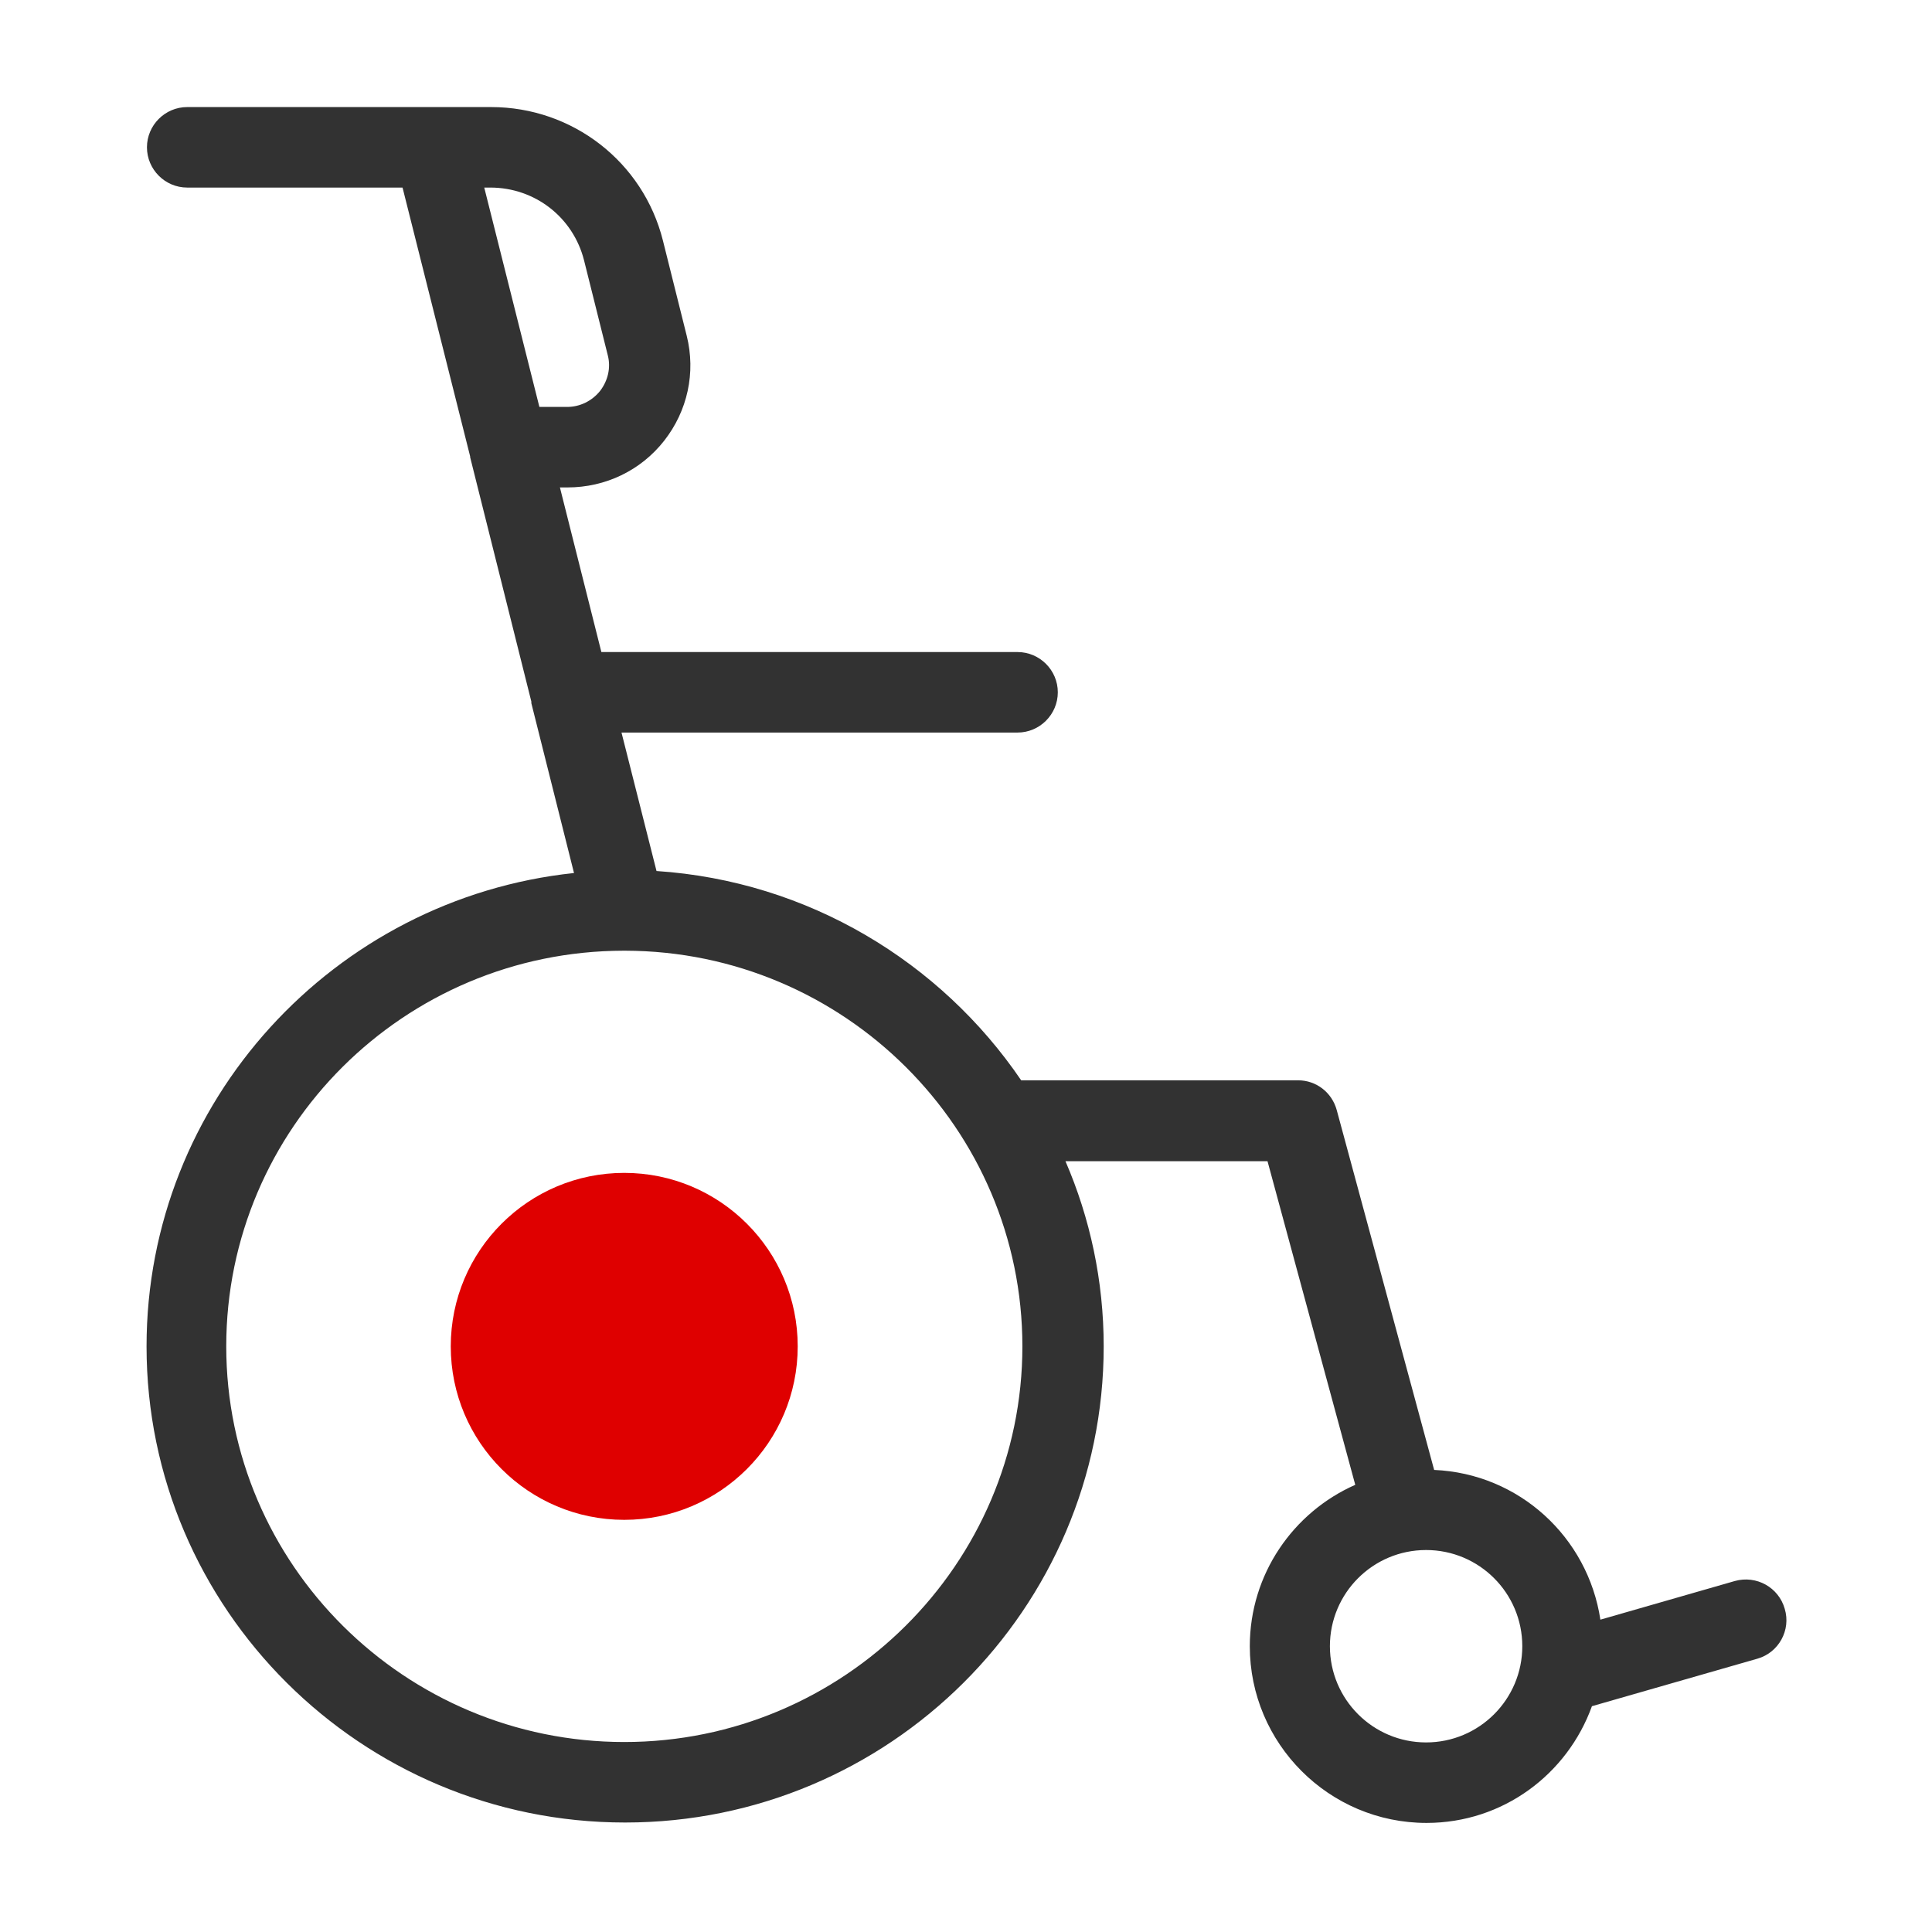 <svg width="48" height="48" viewBox="0 0 48 48" fill="none" xmlns="http://www.w3.org/2000/svg">
<path d="M44.341 39.97C44.191 39.44 43.641 39.13 43.101 39.28L39.761 40.24C39.451 38.19 37.741 36.61 35.631 36.52L33.211 27.58C33.091 27.14 32.701 26.84 32.251 26.84H25.371C23.371 23.9 20.081 21.89 16.311 21.64L15.441 18.2H25.281C25.831 18.2 26.281 17.75 26.281 17.2C26.281 16.65 25.831 16.2 25.281 16.2H14.941L13.911 12.11H14.101C15.041 12.11 15.921 11.69 16.501 10.95C17.081 10.21 17.291 9.26 17.061 8.34L16.471 5.98C15.981 4.02 14.221 2.66 12.201 2.66H4.651C4.101 2.66 3.651 3.11 3.651 3.66C3.651 4.21 4.101 4.66 4.651 4.66H10.001L11.681 11.34C11.681 11.34 11.681 11.35 11.681 11.36L13.201 17.43C13.201 17.43 13.201 17.45 13.201 17.47L14.261 21.69C8.301 22.32 3.641 27.36 3.641 33.45C3.641 39.97 8.971 45.28 15.531 45.28C22.091 45.28 27.421 39.97 27.421 33.45C27.421 31.82 27.081 30.26 26.471 28.85H31.491L33.671 36.89C32.131 37.57 31.051 39.11 31.051 40.9C31.051 43.32 33.021 45.29 35.441 45.29C37.341 45.29 38.941 44.08 39.551 42.39L43.661 41.21C44.191 41.06 44.501 40.5 44.341 39.97ZM12.031 4.66H12.181C13.291 4.66 14.241 5.4 14.511 6.47L15.101 8.83C15.181 9.14 15.101 9.46 14.911 9.71C14.711 9.96 14.411 10.11 14.091 10.11H13.401L12.031 4.66ZM15.511 43.28C10.061 43.28 5.621 38.87 5.621 33.45C5.621 28.03 10.041 23.63 15.491 23.62H15.531C20.971 23.63 25.401 28.04 25.401 33.45C25.401 38.86 20.961 43.28 15.511 43.28ZM35.431 43.29C34.111 43.29 33.041 42.22 33.041 40.9C33.041 39.58 34.111 38.51 35.431 38.51C36.751 38.51 37.821 39.58 37.821 40.9C37.821 42.22 36.751 43.29 35.431 43.29Z" fill="#323232"/>
<path fill-rule="evenodd" clip-rule="evenodd" d="M15.509 37.76C17.889 37.76 19.819 35.83 19.819 33.45C19.819 31.07 17.889 29.14 15.509 29.14C13.129 29.14 11.199 31.07 11.199 33.45C11.199 35.83 13.129 37.76 15.509 37.76Z" fill="#DF0000"/>
</svg>
